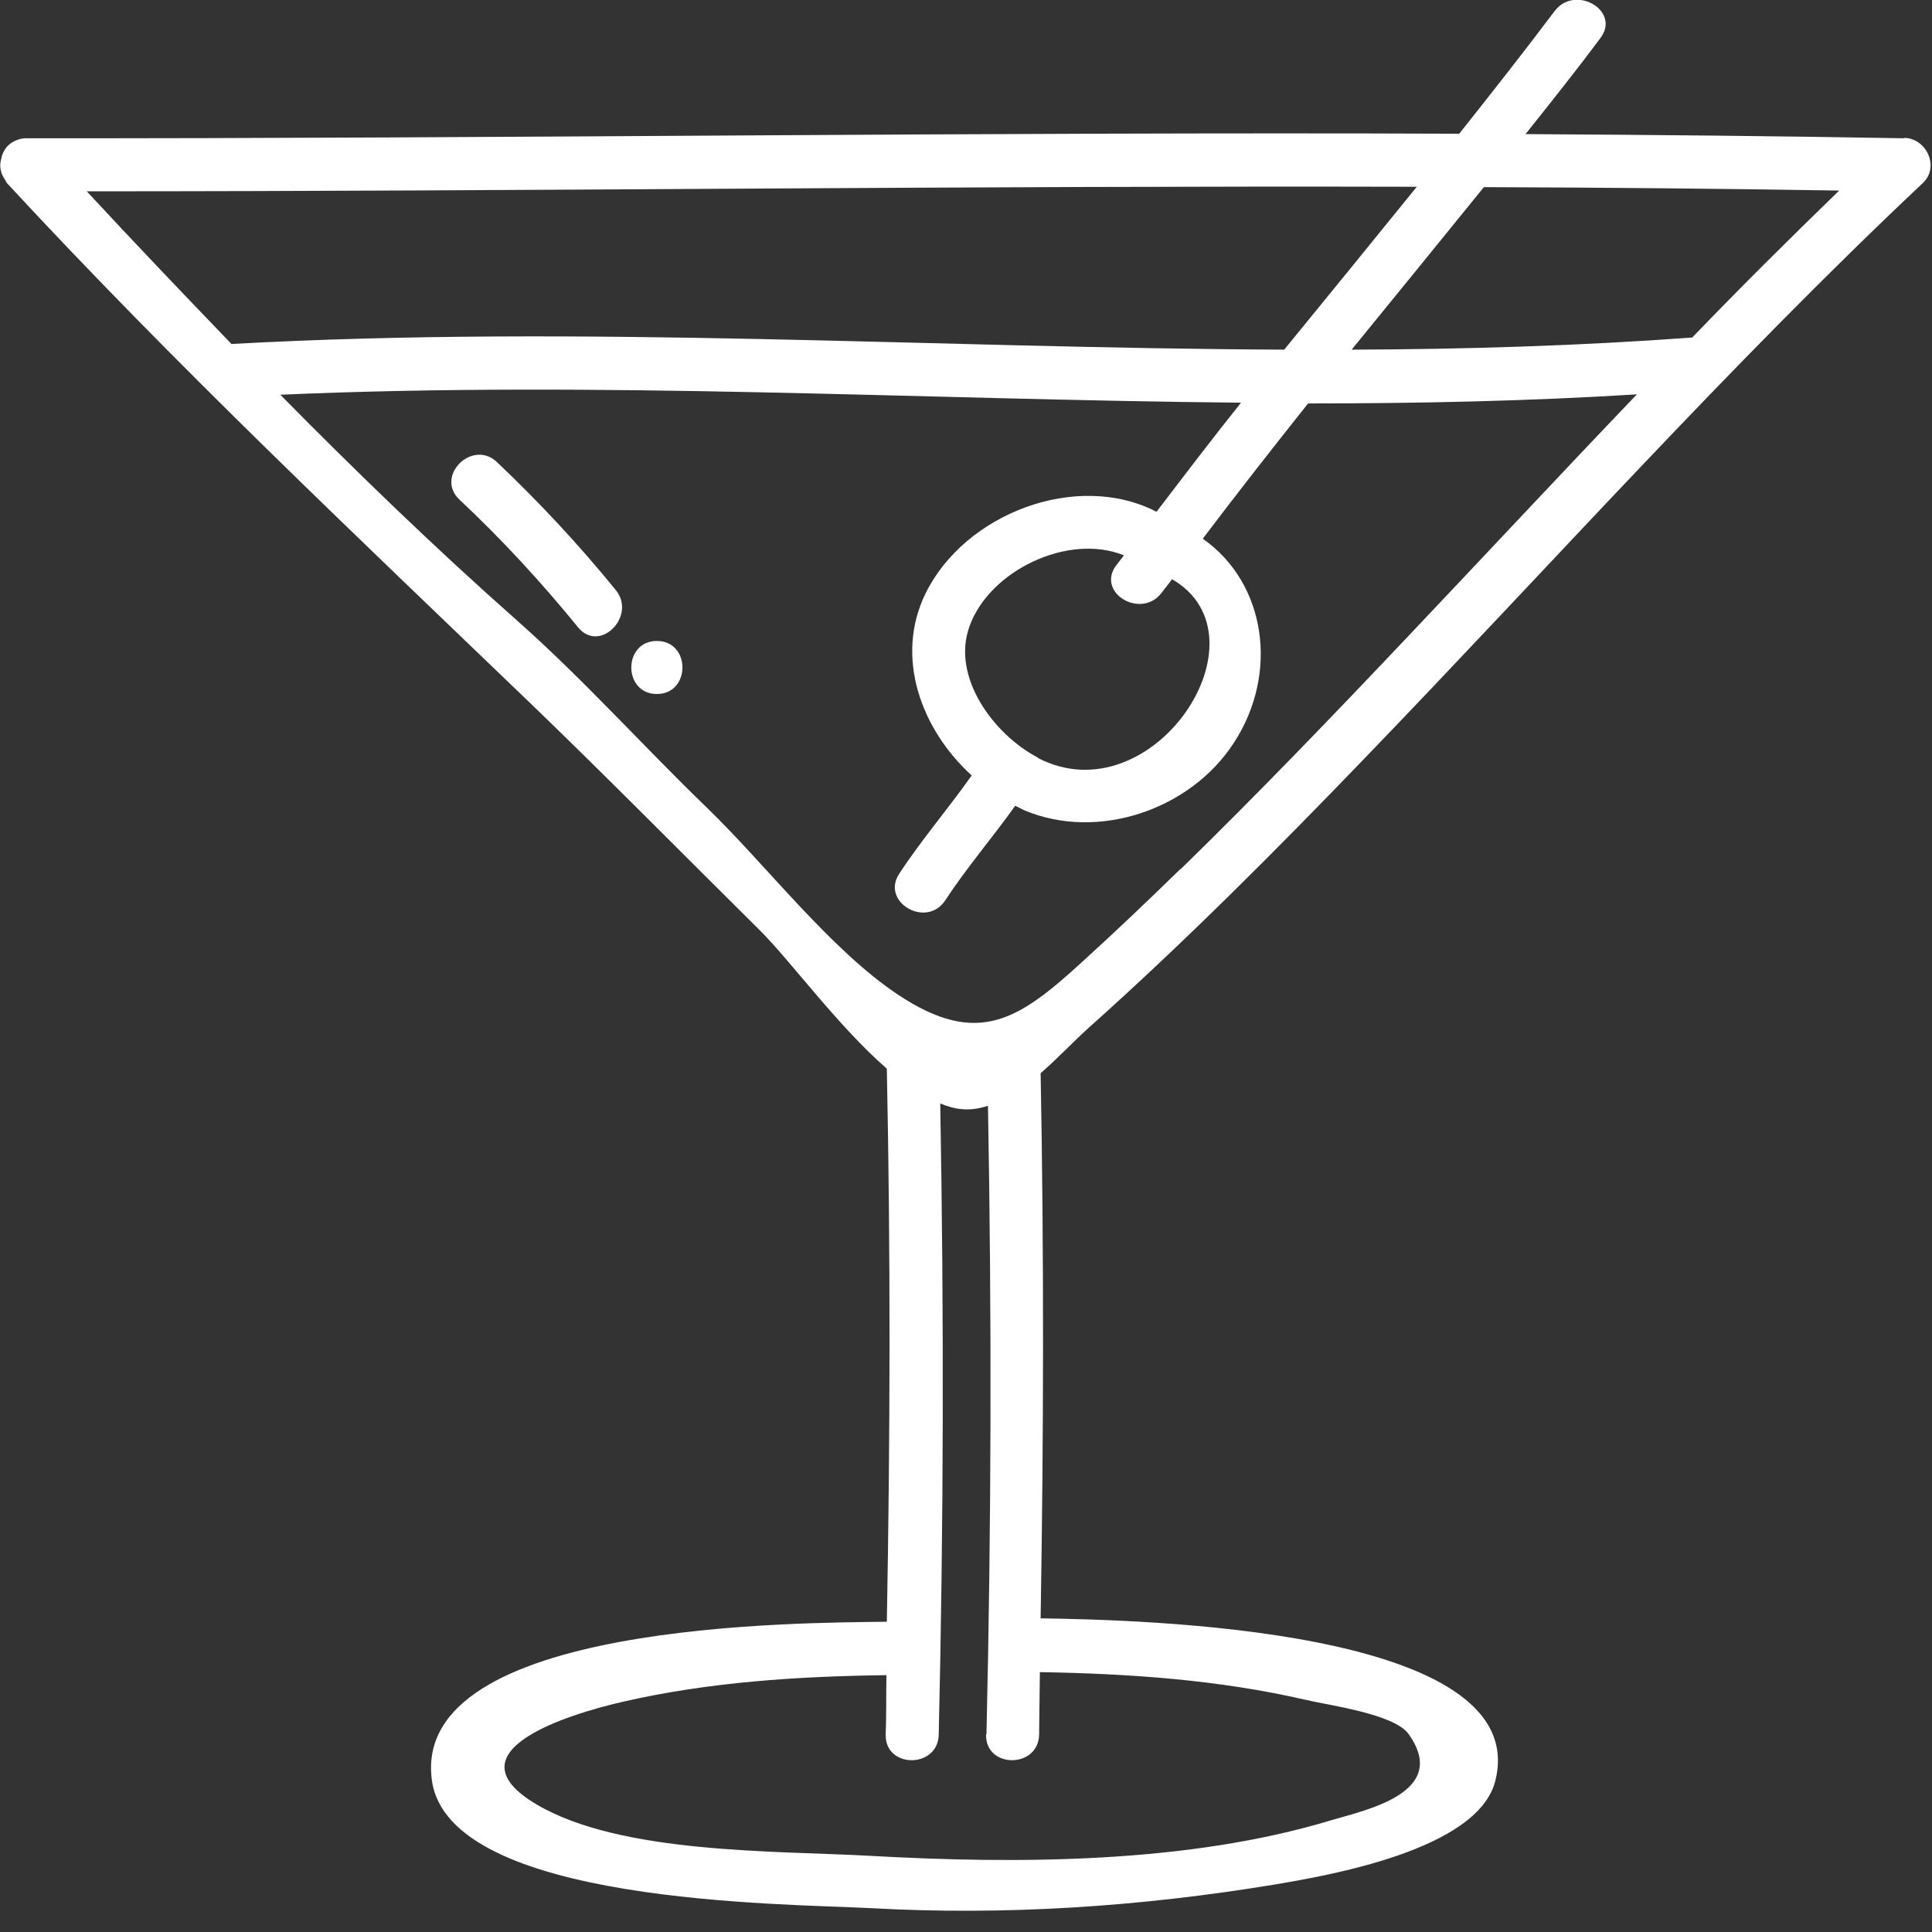 <svg width="51" height="51" viewBox="0 0 51 51" fill="none" xmlns="http://www.w3.org/2000/svg">
<rect x="0" y="0" width="51" height="51" fill="#333333" stroke="none"/>
<path d="M50.25 3.65C46.92 3.59 43.6 3.56 40.27 3.54C40.94 2.7 41.61 1.86 42.25 1C42.79 0.28 41.58 -0.42 41.04 0.29C40.22 1.38 39.37 2.46 38.52 3.53C25.93 3.48 13.33 3.66 0.75 3.65C0.65 3.65 0.56 3.65 0.47 3.69C0.22 3.77 0.07 3.97 0.03 4.2C-0.02 4.38 0.01 4.57 0.13 4.74C0.15 4.77 0.16 4.8 0.18 4.83C4.65 9.66 9.35 14.09 14.08 18.64C16.09 20.58 18.06 22.58 20.04 24.54C20.86 25.35 22.11 27.08 23.41 28.21C23.51 33.08 23.5 37.94 23.41 42.81C21.16 42.84 10.84 42.81 11.4 46.99C11.84 50.27 20.73 50.25 22.98 50.37C26.54 50.57 30.11 50.33 33.63 49.75C35.05 49.51 39 48.84 39.47 47.02C40.51 42.96 29.98 42.76 27.47 42.72C27.55 37.92 27.56 33.13 27.47 28.33C27.94 27.92 28.38 27.45 28.74 27.13C31.27 24.87 33.67 22.46 36.02 20.02C40.92 14.94 45.62 9.67 50.76 4.83C51.21 4.4 50.85 3.65 50.27 3.64L50.25 3.65ZM2.29 5.05C13.98 5.05 25.7 4.9 37.4 4.93C36.24 6.36 35.07 7.8 33.9 9.23C24.64 9.19 15.37 8.57 6.11 9.08C4.83 7.75 3.55 6.41 2.29 5.05ZM26.03 45.79C26.01 46.69 27.41 46.69 27.43 45.79C27.44 45.24 27.44 44.69 27.45 44.14C29.8 44.18 32.16 44.34 34.46 44.87C35.04 45.01 36.8 45.24 37.18 45.77C38.29 47.32 36.05 47.78 35.14 48.05C31.38 49.19 26.89 49.21 22.98 48.99C20.49 48.85 16.39 48.95 14.16 47.63C11.81 46.24 14.97 45.26 16.45 44.92C18.72 44.4 21.07 44.25 23.4 44.22C23.39 44.74 23.4 45.27 23.38 45.79C23.36 46.69 24.76 46.69 24.78 45.79C24.91 40.24 24.92 34.69 24.82 29.13C25.02 29.21 25.22 29.27 25.42 29.28C25.64 29.3 25.86 29.26 26.08 29.19C26.18 34.72 26.17 40.25 26.04 45.78L26.03 45.79ZM31.17 22.93C30.32 23.76 29.47 24.57 28.59 25.37C26.9 26.92 25.82 27.66 23.71 26.26C21.92 25.07 20.23 22.84 18.67 21.33C16.98 19.7 15.42 17.95 13.66 16.39C11.49 14.47 9.42 12.47 7.4 10.42C15.85 10.05 24.31 10.55 32.76 10.63C32 11.58 31.27 12.54 30.53 13.51C28.42 12.42 25.46 13.56 24.43 15.67C23.61 17.35 24.32 19.26 25.65 20.47C25.03 21.35 24.33 22.16 23.74 23.06C23.24 23.81 24.45 24.52 24.95 23.77C25.52 22.9 26.2 22.11 26.8 21.27C26.88 21.31 26.96 21.35 27.04 21.39C28.99 22.21 31.43 21.37 32.57 19.61C33.77 17.77 33.42 15.39 31.75 14.22C32.66 13.02 33.59 11.83 34.53 10.65C37.42 10.65 40.32 10.59 43.21 10.41C41.17 12.54 39.16 14.7 37.13 16.84C35.17 18.91 33.2 20.96 31.16 22.95L31.17 22.93ZM27.4 20C26.23 19.39 25.11 17.87 25.59 16.54C26.11 15.07 28.19 14.06 29.67 14.66C29.6 14.75 29.53 14.84 29.46 14.93C28.93 15.66 30.14 16.36 30.67 15.64C30.76 15.52 30.85 15.41 30.94 15.29C33.58 16.82 30.42 21.57 27.4 20.01V20ZM44.67 8.91C41.67 9.13 38.68 9.22 35.68 9.23C36.85 7.8 38.01 6.37 39.17 4.94C42.3 4.95 45.43 4.98 48.55 5.03C47.24 6.3 45.94 7.59 44.67 8.91Z" fill="white"/>
<path d="M13.12 12.2C12.47 11.58 11.47 12.57 12.13 13.19C13.25 14.24 14.29 15.37 15.26 16.56C15.83 17.26 16.82 16.26 16.25 15.57C15.28 14.38 14.24 13.26 13.12 12.2Z" fill="white"/>
<path d="M17.34 16.92C16.44 16.92 16.44 18.32 17.34 18.32C18.24 18.32 18.24 16.92 17.34 16.92Z" fill="white"/>
</svg>
